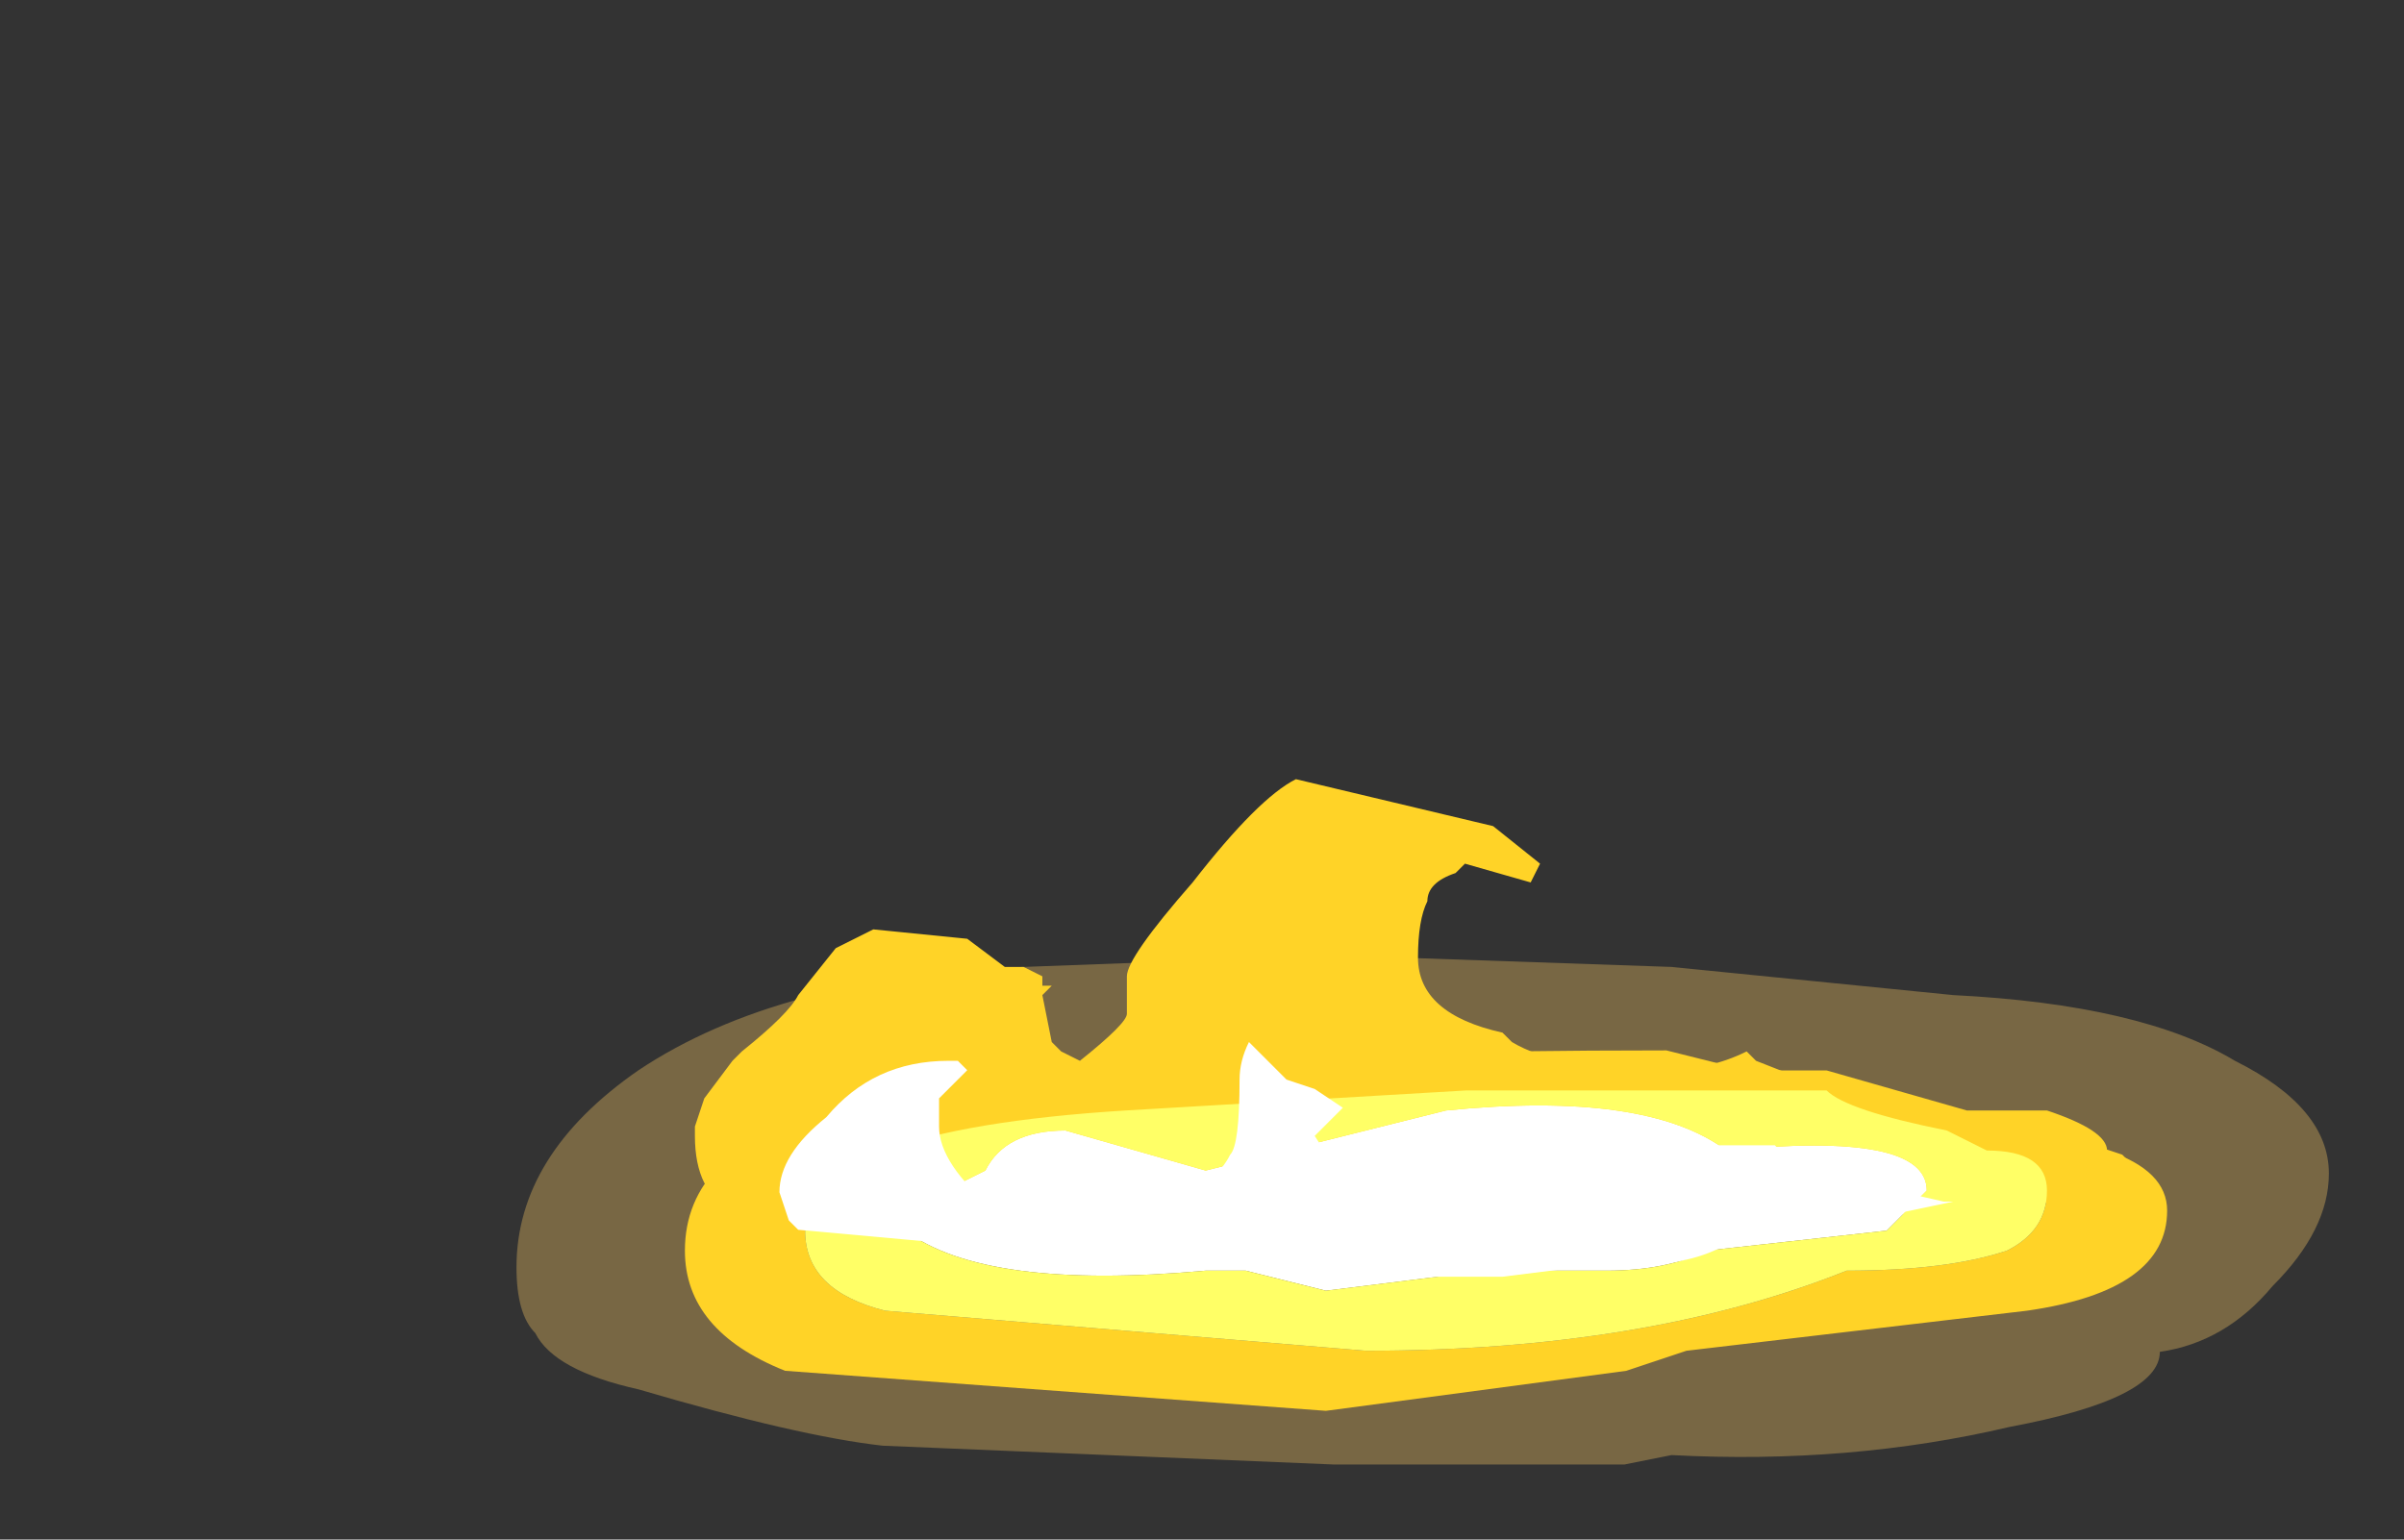<?xml version="1.0" encoding="UTF-8" standalone="no"?>
<svg xmlns:ffdec="https://www.free-decompiler.com/flash" xmlns:xlink="http://www.w3.org/1999/xlink" ffdec:objectType="frame" height="57.4px" width="89.6px" xmlns="http://www.w3.org/2000/svg">
  <rect width="100%" height="100%" fill="#333333" stroke="none"/>
  <g transform="matrix(1.0, 0.0, 0.0, 1.0, 50.4, 40.25)">
    <use ffdec:characterId="4823" height="2.7" transform="matrix(7.0, 0.0, 0.0, 7.0, -31.15, -4.55)" width="9.65" xlink:href="#shape0"/>
    <use ffdec:characterId="4824" height="2.65" transform="matrix(7.0, 0.0, 0.0, 7.0, -24.5, -11.2)" width="7.7" xlink:href="#shape1"/>
    <use ffdec:characterId="4714" height="6.3" transform="matrix(-2.133, 0.0, 0.0, 2.133, 30.372, -1.088)" width="25.9" xlink:href="#sprite0"/>
    <use ffdec:characterId="4825" height="1.25" transform="matrix(7.0, 0.0, 0.0, 7.0, -21.35, -1.4)" width="6.25" xlink:href="#shape3"/>
  </g>
  <defs>
    <g id="shape0" transform="matrix(1.0, 0.0, 0.0, 1.0, 4.45, 0.65)">
      <path d="M1.7 -0.6 L3.2 -0.45 Q4.2 -0.4 4.7 -0.1 5.2 0.15 5.2 0.5 5.2 0.8 4.9 1.1 4.65 1.4 4.3 1.45 4.3 1.7 3.5 1.85 2.65 2.05 1.7 2.0 L1.45 2.05 -0.1 2.05 -2.5 1.95 Q-2.95 1.9 -3.8 1.65 -4.25 1.55 -4.35 1.35 -4.45 1.25 -4.45 1.0 -4.45 0.4 -3.8 -0.05 -3.05 -0.55 -1.75 -0.6 L-0.4 -0.65 0.25 -0.65 1.7 -0.6" fill="#ffcc66" fill-opacity="0.337" fill-rule="evenodd" stroke="none"/>
    </g>
    <g id="shape1" transform="matrix(1.0, 0.0, 0.0, 1.0, 3.5, 1.6)">
      <path d="M0.95 -1.05 L0.6 -1.15 0.55 -1.1 Q0.4 -1.05 0.4 -0.95 0.35 -0.85 0.35 -0.65 0.35 -0.35 0.8 -0.25 L0.85 -0.2 Q1.1 -0.05 1.65 -0.05 1.9 -0.05 2.1 -0.15 L2.15 -0.1 Q3.15 0.3 3.7 0.3 L3.7 0.35 3.95 0.35 4.1 0.4 4.2 0.5 4.15 0.6 Q4.1 0.7 3.95 0.7 L3.65 0.65 3.35 0.65 1.5 0.95 1.05 0.95 0.1 1.05 -0.7 1.0 -1.45 0.95 -2.15 0.85 -2.65 0.8 -3.3 0.8 -3.3 0.75 -3.45 0.55 Q-3.5 0.45 -3.5 0.3 L-3.5 0.25 -3.45 0.1 -3.3 -0.1 -3.25 -0.15 Q-3.0 -0.35 -2.95 -0.45 L-2.75 -0.7 -2.55 -0.8 -2.05 -0.75 -1.85 -0.6 -1.75 -0.6 -1.65 -0.55 -1.65 -0.5 -1.6 -0.5 -1.65 -0.45 -1.6 -0.2 -1.55 -0.15 -1.45 -0.1 Q-1.2 -0.3 -1.2 -0.35 L-1.2 -0.55 Q-1.2 -0.65 -0.85 -1.05 -0.5 -1.5 -0.3 -1.6 L0.75 -1.35 1.0 -1.15 0.95 -1.05" fill="#ffd327" fill-rule="evenodd" stroke="none"/>
    </g>
    <g id="sprite0" transform="matrix(1.0, 0.0, 0.0, 1.0, 12.95, 6.3)">
      <use ffdec:characterId="4713" height="0.9" transform="matrix(7.0, 0.0, 0.0, 7.0, -12.95, -6.3)" width="3.7" xlink:href="#shape2"/>
    </g>
    <g id="shape2" transform="matrix(1.0, 0.0, 0.0, 1.0, 1.85, 0.9)">
      <path d="M0.25 -0.3 L-0.15 -0.35 -0.45 -0.35 Q-0.6 -0.35 -0.7 -0.4 L-1.15 -0.45 -1.25 -0.55 Q-1.25 -0.7 -0.75 -0.65 -0.55 -0.8 -0.05 -0.75 L0.55 -0.6 0.9 -0.7 Q1.05 -0.7 1.1 -0.6 1.2 -0.55 1.3 -0.5 L1.3 -0.45 Q1.1 -0.3 0.55 -0.35 L0.45 -0.35 0.25 -0.3" fill="#ffffff" fill-rule="evenodd" stroke="none"/>
      <path d="M0.15 -0.15 L1.35 -0.25 Q1.55 -0.3 1.55 -0.45 1.55 -0.7 0.75 -0.75 L-0.1 -0.8 -1.0 -0.8 Q-1.05 -0.75 -1.3 -0.7 L-1.4 -0.65 Q-1.55 -0.65 -1.55 -0.55 -1.55 -0.45 -1.45 -0.4 -1.3 -0.35 -1.05 -0.35 -0.55 -0.15 0.15 -0.15 M1.85 -0.4 Q1.85 -0.2 1.6 -0.1 L0.25 0.0 -0.5 -0.1 -0.65 -0.15 -1.5 -0.25 Q-1.85 -0.3 -1.85 -0.5 -1.85 -0.6 -1.7 -0.65 -1.7 -0.7 -1.55 -0.75 L-1.35 -0.75 -1.0 -0.85 -0.8 -0.85 -0.6 -0.9 Q0.95 -0.9 1.5 -0.75 1.85 -0.65 1.85 -0.4" fill="#ffd327" fill-rule="evenodd" stroke="none"/>
      <path d="M0.15 -0.15 Q-0.55 -0.15 -1.05 -0.35 -1.3 -0.35 -1.45 -0.4 -1.55 -0.45 -1.55 -0.55 -1.55 -0.65 -1.4 -0.65 L-1.3 -0.7 Q-1.05 -0.75 -1.0 -0.8 L-0.1 -0.8 0.75 -0.75 Q1.55 -0.7 1.55 -0.45 1.55 -0.3 1.35 -0.25 L0.15 -0.15 M0.25 -0.3 L0.45 -0.35 0.55 -0.35 Q1.1 -0.3 1.3 -0.45 L1.3 -0.5 Q1.2 -0.55 1.1 -0.6 1.05 -0.7 0.9 -0.7 L0.55 -0.6 -0.05 -0.75 Q-0.55 -0.8 -0.75 -0.65 -1.25 -0.7 -1.25 -0.55 L-1.15 -0.45 -0.7 -0.4 Q-0.6 -0.35 -0.45 -0.35 L-0.15 -0.35 0.25 -0.3" fill="#ffff66" fill-rule="evenodd" stroke="none"/>
    </g>
    <g id="shape3" transform="matrix(1.0, 0.0, 0.0, 1.0, 3.05, 0.2)">
      <path d="M-2.05 -0.05 L-2.2 0.1 -2.2 0.25 Q-2.2 0.45 -1.9 0.7 L-1.75 0.7 -1.5 0.75 Q-0.8 0.7 -0.65 0.4 -0.6 0.35 -0.6 0.0 -0.6 -0.1 -0.55 -0.2 L-0.35 0.0 -0.2 0.05 -0.05 0.15 -0.2 0.3 Q-0.1 0.45 0.0 0.65 0.1 0.75 0.75 0.75 1.45 0.75 1.6 0.55 1.7 0.4 1.85 0.35 L2.25 0.35 Q2.3 0.4 2.4 0.45 2.7 0.55 3.15 0.65 L3.2 0.65 2.25 0.85 2.2 0.85 1.95 0.9 Q1.75 1.0 1.35 1.0 L1.2 1.0 0.8 1.05 -0.1 1.05 -1.85 0.9 -2.95 0.8 -3.0 0.75 -3.05 0.6 Q-3.05 0.4 -2.8 0.2 -2.55 -0.1 -2.15 -0.1 L-2.1 -0.1 -2.05 -0.05 M0.8 0.95 L0.8 0.95" fill="#ffffff" fill-rule="evenodd" stroke="none"/>
    </g>
  </defs>
</svg>

